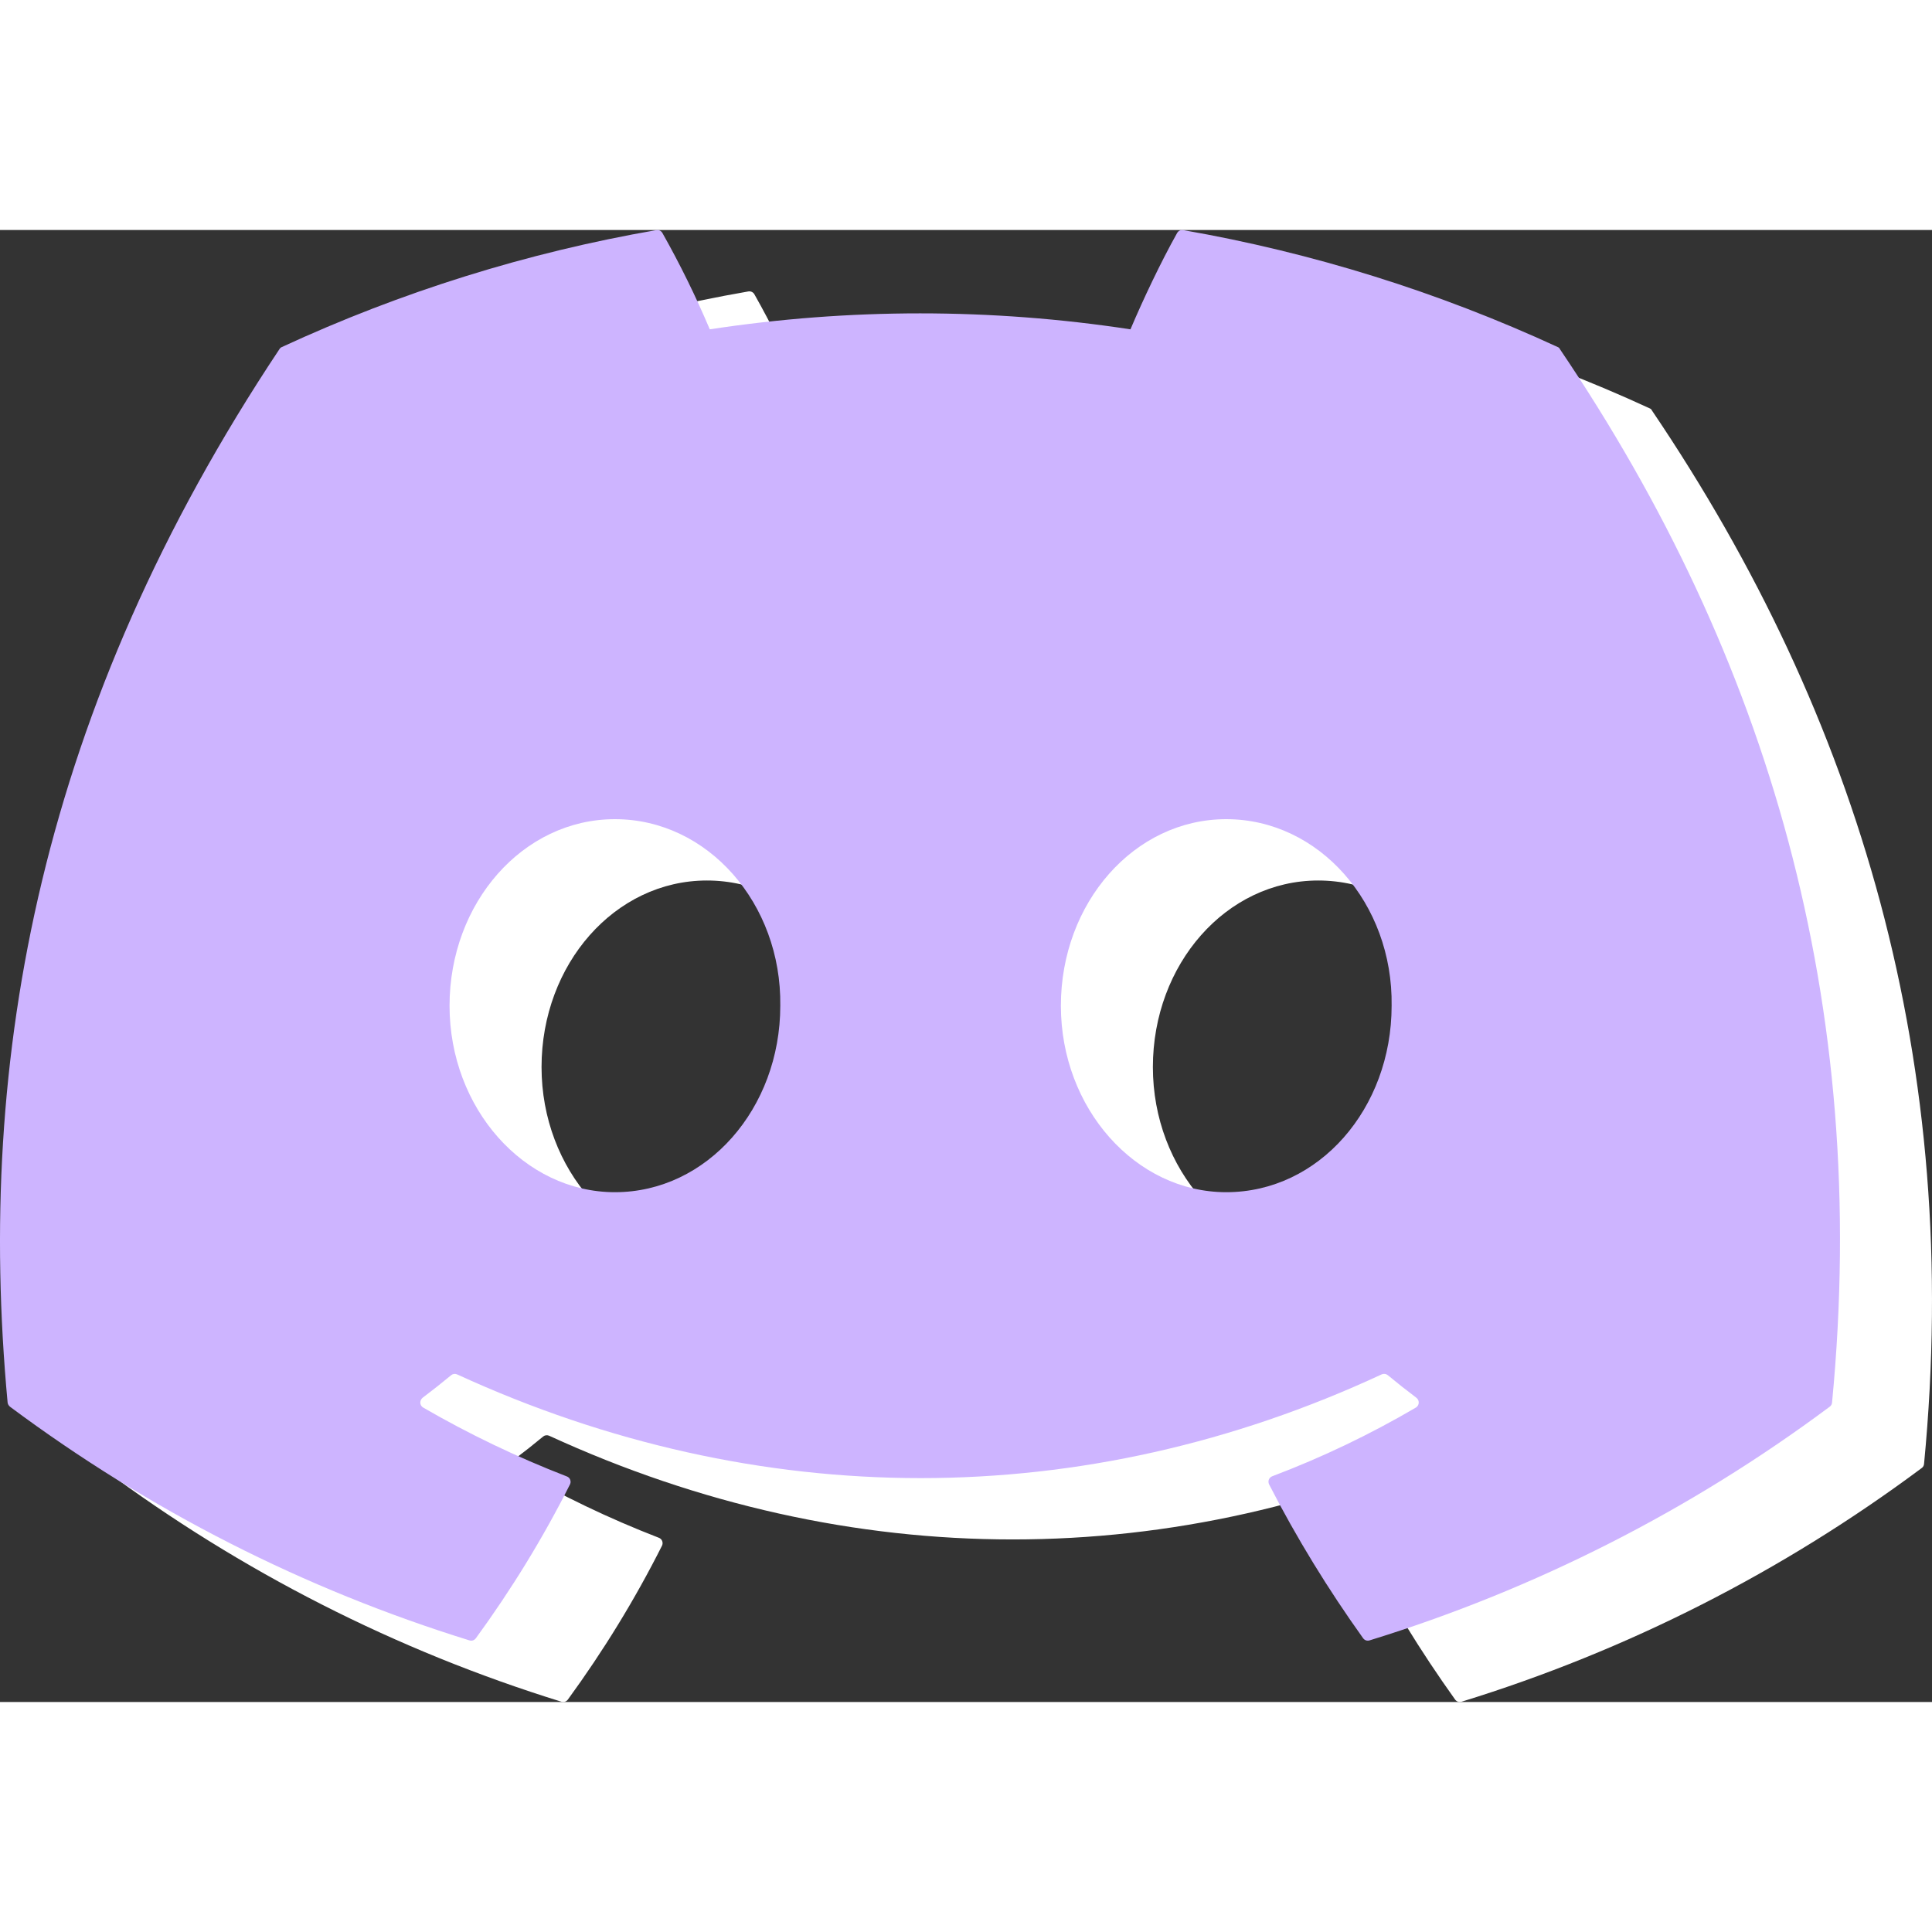<svg width="20" height="20" viewBox="0 0 63 48" fill="none" xmlns="http://www.w3.org/2000/svg">
<rect x="0" y="0" width="63" height="48" fill="#333333" stroke="none"/>
<path d="M53.794 5.816C49.903 4.02 45.798 2.738 41.58 2.003C41.542 1.996 41.503 2.002 41.468 2.019C41.433 2.036 41.404 2.063 41.385 2.097C40.856 3.04 40.272 4.273 39.863 5.239C35.316 4.545 30.692 4.545 26.145 5.239C25.689 4.163 25.174 3.114 24.6 2.097C24.581 2.063 24.552 2.036 24.517 2.019C24.483 2.003 24.444 1.997 24.405 2.003C20.187 2.734 16.081 4.017 12.192 5.816C12.159 5.829 12.131 5.853 12.113 5.884C4.336 17.572 2.202 28.974 3.248 40.233C3.252 40.286 3.286 40.338 3.327 40.372C7.856 43.747 12.921 46.323 18.308 47.991C18.346 48.003 18.387 48.003 18.425 47.99C18.462 47.977 18.495 47.952 18.518 47.92C19.673 46.336 20.7 44.665 21.585 42.907C21.604 42.871 21.61 42.83 21.603 42.789C21.597 42.749 21.577 42.712 21.548 42.684C21.529 42.666 21.506 42.652 21.48 42.643C19.865 42.018 18.3 41.268 16.8 40.399C16.759 40.375 16.727 40.336 16.713 40.289C16.7 40.243 16.704 40.193 16.726 40.15C16.738 40.122 16.758 40.097 16.782 40.078C17.097 39.841 17.412 39.592 17.712 39.343C17.738 39.321 17.77 39.307 17.804 39.303C17.837 39.298 17.872 39.303 17.903 39.316C27.724 43.827 38.355 43.827 48.056 39.316C48.089 39.302 48.124 39.297 48.159 39.302C48.194 39.306 48.227 39.321 48.255 39.343C48.555 39.592 48.87 39.841 49.185 40.078C49.211 40.097 49.231 40.122 49.245 40.151C49.258 40.179 49.265 40.211 49.263 40.242C49.262 40.274 49.253 40.305 49.236 40.333C49.22 40.36 49.197 40.383 49.17 40.399C47.674 41.276 46.107 42.026 44.486 42.639C44.461 42.649 44.437 42.664 44.418 42.683C44.398 42.703 44.383 42.726 44.374 42.752C44.365 42.778 44.362 42.804 44.364 42.831C44.366 42.857 44.373 42.883 44.385 42.907C45.285 44.661 46.316 46.336 47.449 47.92C47.472 47.952 47.505 47.977 47.542 47.99C47.58 48.003 47.621 48.003 47.659 47.991C53.054 46.328 58.128 43.752 62.663 40.372C62.685 40.357 62.704 40.336 62.718 40.312C62.731 40.288 62.739 40.261 62.741 40.233C63.994 27.217 60.645 15.909 53.869 5.888C53.862 5.871 53.852 5.856 53.839 5.844C53.826 5.831 53.811 5.822 53.794 5.816ZM23.052 33.376C20.093 33.376 17.659 30.645 17.659 27.296C17.659 23.943 20.048 21.212 23.052 21.212C26.078 21.212 28.489 23.965 28.444 27.296C28.444 30.645 26.055 33.376 23.052 33.376ZM42.986 33.376C40.032 33.376 37.594 30.645 37.594 27.296C37.594 23.943 39.983 21.212 42.986 21.212C46.013 21.212 48.428 23.965 48.379 27.296C48.379 30.645 46.013 33.376 42.986 33.376Z" fill="white"/>
<path d="M50.794 3.816C46.903 2.02 42.798 0.738 38.58 0.003C38.542 -0.004 38.503 0.002 38.468 0.019C38.433 0.036 38.404 0.063 38.385 0.097C37.856 1.04 37.272 2.273 36.863 3.239C32.316 2.545 27.692 2.545 23.145 3.239C22.689 2.163 22.174 1.114 21.6 0.097C21.581 0.063 21.552 0.036 21.517 0.019C21.483 0.003 21.444 -0.003 21.405 0.003C17.187 0.734 13.081 2.017 9.192 3.816C9.159 3.829 9.131 3.853 9.113 3.884C1.336 15.572 -0.798 26.974 0.248 38.233C0.252 38.286 0.286 38.338 0.327 38.372C4.856 41.747 9.921 44.323 15.308 45.991C15.346 46.003 15.387 46.003 15.425 45.99C15.462 45.977 15.495 45.952 15.518 45.92C16.673 44.336 17.7 42.665 18.585 40.907C18.604 40.871 18.61 40.83 18.603 40.789C18.597 40.749 18.577 40.712 18.548 40.684C18.529 40.666 18.506 40.652 18.48 40.643C16.865 40.018 15.3 39.268 13.8 38.399C13.759 38.375 13.727 38.336 13.713 38.289C13.7 38.243 13.704 38.193 13.726 38.15C13.738 38.122 13.758 38.097 13.782 38.078C14.097 37.841 14.412 37.592 14.712 37.343C14.738 37.321 14.77 37.307 14.804 37.303C14.837 37.298 14.872 37.303 14.903 37.316C24.724 41.827 35.355 41.827 45.056 37.316C45.089 37.302 45.124 37.297 45.159 37.302C45.194 37.306 45.227 37.321 45.255 37.343C45.555 37.592 45.87 37.841 46.185 38.078C46.211 38.097 46.231 38.122 46.245 38.151C46.258 38.179 46.265 38.211 46.263 38.242C46.262 38.274 46.253 38.305 46.236 38.333C46.22 38.36 46.197 38.383 46.17 38.399C44.674 39.276 43.107 40.026 41.486 40.639C41.461 40.649 41.437 40.664 41.418 40.683C41.398 40.703 41.383 40.726 41.374 40.752C41.365 40.778 41.362 40.804 41.364 40.831C41.366 40.857 41.373 40.883 41.385 40.907C42.285 42.661 43.316 44.336 44.449 45.92C44.472 45.952 44.505 45.977 44.542 45.99C44.58 46.003 44.621 46.003 44.659 45.991C50.054 44.328 55.128 41.752 59.663 38.372C59.685 38.357 59.704 38.336 59.718 38.312C59.731 38.288 59.739 38.261 59.741 38.233C60.994 25.217 57.645 13.909 50.869 3.888C50.862 3.871 50.852 3.856 50.839 3.844C50.826 3.831 50.811 3.822 50.794 3.816ZM20.052 31.376C17.093 31.376 14.659 28.645 14.659 25.296C14.659 21.943 17.048 19.212 20.052 19.212C23.078 19.212 25.489 21.965 25.444 25.296C25.444 28.645 23.055 31.376 20.052 31.376ZM39.986 31.376C37.032 31.376 34.594 28.645 34.594 25.296C34.594 21.943 36.983 19.212 39.986 19.212C43.013 19.212 45.428 21.965 45.379 25.296C45.379 28.645 43.013 31.376 39.986 31.376Z" fill="#CDB4FF"/>
</svg>

